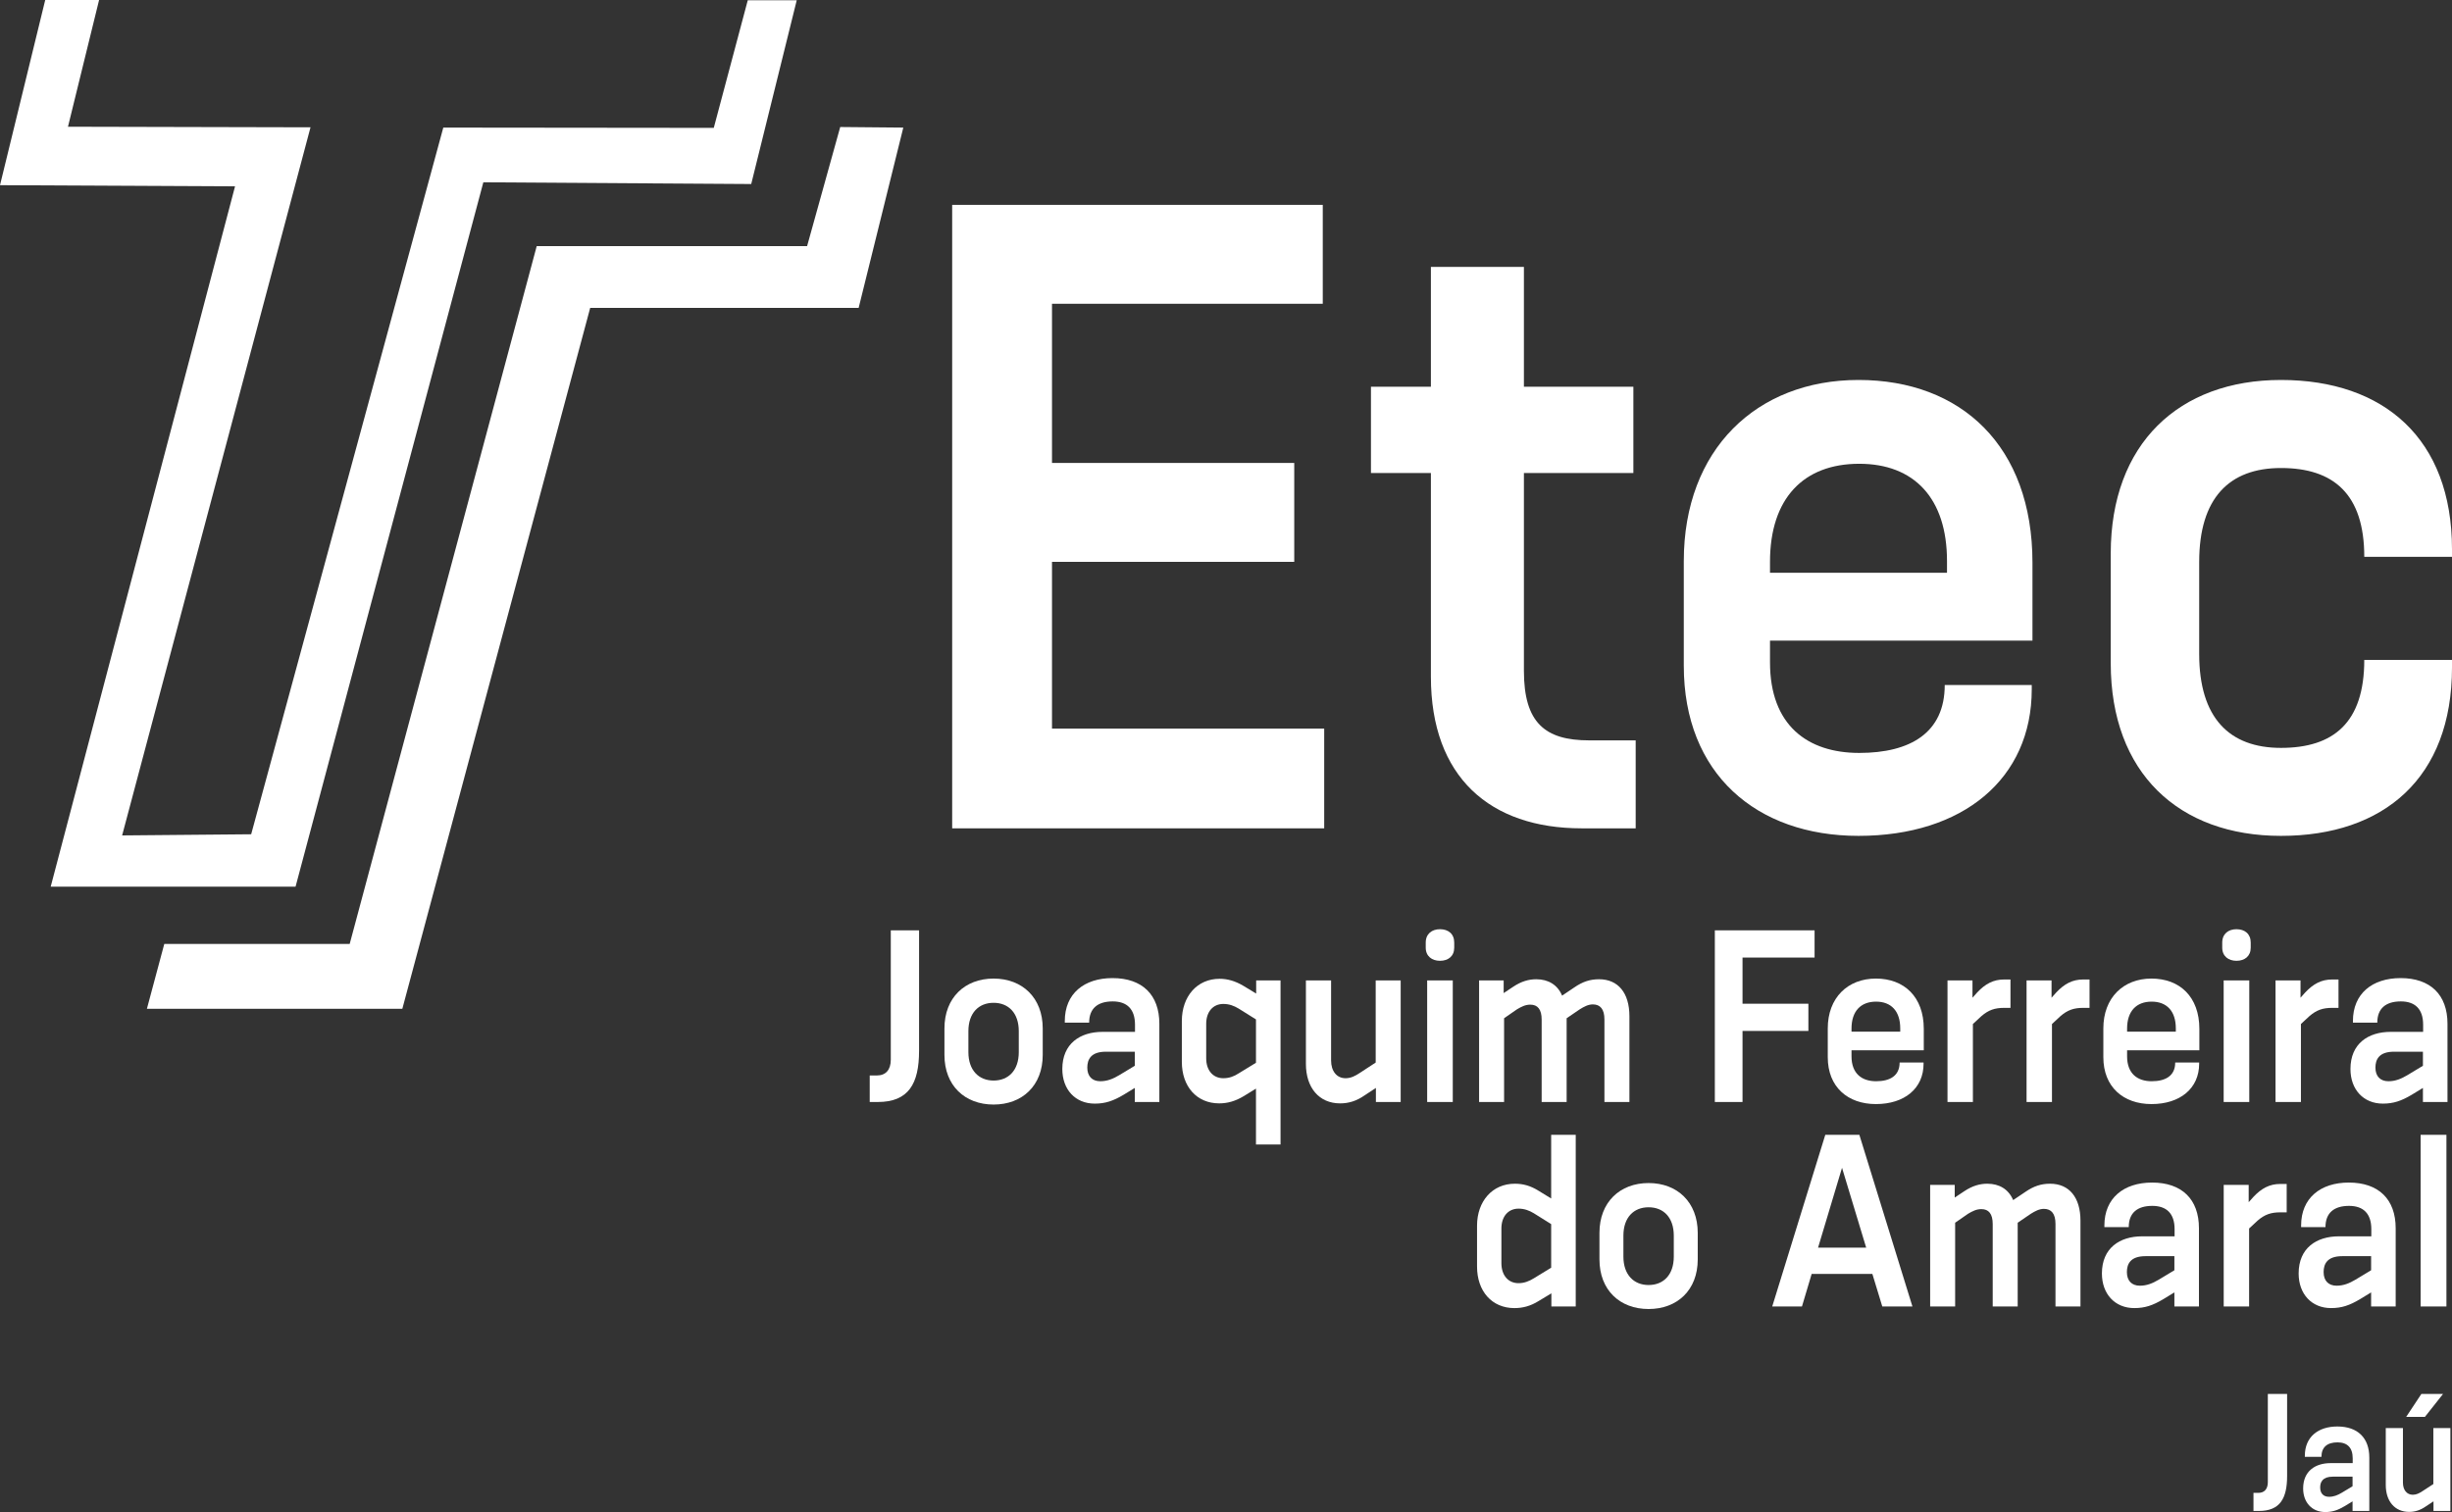 <?xml version="1.0" encoding="UTF-8" standalone="no"?>
<!-- Created with Inkscape (http://www.inkscape.org/) -->

<svg
   width="373.117mm"
   height="230.147mm"
   viewBox="0 0 373.117 230.147"
   version="1.1"
   id="svg5"
   xml:space="preserve"
   sodipodi:docname="logo.svg"
   xmlns:inkscape="http://www.inkscape.org/namespaces/inkscape"
   xmlns:sodipodi="http://sodipodi.sourceforge.net/DTD/sodipodi-0.dtd"
   xmlns="http://www.w3.org/2000/svg"
   xmlns:svg="http://www.w3.org/2000/svg"><rect x="0" y="0" width="373.117" height="230.147" fill="#333333" stroke="none"/><sodipodi:namedview
     id="namedview37"
     pagecolor="#ffffff"
     bordercolor="#000000"
     borderopacity="0.25"
     inkscape:showpageshadow="2"
     inkscape:pageopacity="0.0"
     inkscape:pagecheckerboard="0"
     inkscape:deskcolor="#d1d1d1"
     inkscape:document-units="mm"
     showgrid="false" /><defs
     id="defs2" /><g
     id="layer2"
     transform="translate(-26.562,-71.31)"><path
       style="fill:#ffffff;fill-opacity:1;stroke-width:0.265"
       d="M 33.443,71.31 26.562,99.497 62.328,99.672 34.276,206.269 H 71.536 l 28.575,-107.211 40.763,0.263 6.925,-27.967 h -7.451 l -5.172,19.42 L 94.018,90.731 64.782,198.292 45.146,198.468 73.812,90.687 36.906,90.599 41.64,71.31 Z"
       id="path477" /><path
       d="M 0,0 H 0.77 C 1.716,0 2.245,0.549 2.245,1.496 V 13.84 H 5.259 V 2.354 c 0,-3.147 -1.122,-4.885 -4.401,-4.885 H 0.374 0 Z"
       style="fill:#ffffff;fill-opacity:1;fill-rule:nonzero;stroke:none"
       id="path22"
       transform="matrix(1.428,0,0,-1.596,158.906,235.004)" /><path
       d="m 94.693,55.014 h 2.729 V 43.418 h -2.729 z m 2.883,3.125 c 0,-0.815 -0.638,-1.254 -1.518,-1.254 -0.858,0 -1.518,0.439 -1.518,1.254 v 0.484 c 0,0.836 0.66,1.275 1.518,1.275 0.88,0 1.518,-0.439 1.518,-1.275 z"
       style="fill:#ffffff;fill-opacity:1;fill-rule:nonzero;stroke:none"
       id="path40"
       transform="matrix(1.428,0,0,-1.596,108.51,308.34)" /><path
       d="m 0,0 -1.849,1.035 c -0.484,0.264 -1.011,0.44 -1.628,0.44 -1.1,0 -1.826,-0.748 -1.826,-1.893 v -3.301 c 0,-1.142 0.726,-1.89 1.826,-1.89 0.617,0 1.144,0.175 1.628,0.461 L 0,-4.137 Z M 0,-11.926 V -6.6 l -1.32,-0.726 c -0.903,-0.485 -1.739,-0.682 -2.597,-0.682 -2.398,0 -3.982,1.606 -3.982,3.959 v 3.895 c 0,2.355 1.628,4.027 4.026,4.027 0.814,0 1.65,-0.197 2.553,-0.682 L 0.022,2.465 v 1.254 h 2.596 v -15.645 z"
       style="fill:#ffffff;fill-opacity:1;fill-rule:nonzero;stroke:none"
       id="path34"
       transform="matrix(1.428,0,0,-1.596,217.681,226.472)" /><path
       d="M 0,0 C 0,1.738 -1.1,2.705 -2.685,2.705 -4.269,2.705 -5.369,1.738 -5.369,0 v -2.002 c 0,-1.717 1.1,-2.707 2.684,-2.707 C -1.1,-4.709 0,-3.74 0,-2.002 Z m 2.552,-2.268 c 0,-2.925 -2.178,-4.73 -5.237,-4.73 -3.058,0 -5.236,1.805 -5.236,4.73 v 2.532 c 0,2.925 2.178,4.752 5.236,4.752 3.059,0 5.237,-1.827 5.237,-4.752 z"
       style="fill:#ffffff;fill-opacity:1;fill-rule:nonzero;stroke:none"
       id="path26"
       transform="matrix(1.428,0,0,-1.596,181.588,228.262)" /><path
       d="M 0,0 V 1.342 L -1.232,0.617 c -0.814,-0.506 -1.65,-0.748 -2.575,-0.748 -2.266,0 -3.652,1.518 -3.652,3.762 v 7.965 h 2.684 V 3.961 c 0,-1.012 0.594,-1.693 1.541,-1.693 0.571,0 1.034,0.218 1.518,0.505 l 1.694,0.991 v 7.832 H 2.64 V 0 Z"
       style="fill:#ffffff;fill-opacity:1;fill-rule:nonzero;stroke:none"
       id="path38"
       transform="matrix(1.428,0,0,-1.596,235.931,239.044)" /><path
       d="m 0,0 h -3.081 c -1.606,0 -1.98,-0.748 -1.98,-1.518 0,-0.814 0.506,-1.298 1.386,-1.298 0.726,0 1.342,0.22 2.003,0.572 L 0,-1.342 Z m 0,-4.797 v 1.342 l -1.21,-0.66 c -1.079,-0.571 -1.915,-0.836 -3.059,-0.836 -2.068,0 -3.454,1.344 -3.454,3.301 0,2.42 1.892,3.543 4.29,3.543 h 3.455 v 0.681 c 0,1.496 -0.858,2.223 -2.376,2.223 -1.585,0 -2.509,-0.66 -2.509,-2.024 h -2.596 v 0.153 c 0,2.619 2.068,4.094 5.083,4.094 3.168,0 4.994,-1.584 4.994,-4.358 v -7.459 z"
       style="fill:#ffffff;fill-opacity:1;fill-rule:nonzero;stroke:none"
       id="path30"
       transform="matrix(1.428,0,0,-1.596,199.242,231.388)" /><path
       d="m 0,0 v 7.877 c 0,0.969 -0.44,1.432 -1.232,1.432 -0.506,0 -0.946,-0.221 -1.387,-0.463 L -4.027,7.988 V 0 h -2.662 v 7.855 c 0,0.969 -0.418,1.43 -1.21,1.43 -0.528,0 -0.946,-0.197 -1.409,-0.439 L -10.693,7.988 V 0 h -2.663 v 11.596 h 2.618 v -1.209 l 1.034,0.615 c 0.859,0.506 1.629,0.705 2.443,0.705 1.276,0 2.266,-0.529 2.75,-1.562 l 1.277,0.769 c 0.923,0.572 1.716,0.793 2.662,0.793 2.024,0 3.234,-1.299 3.234,-3.521 L 2.662,0 Z"
       style="fill:#ffffff;fill-opacity:1;fill-rule:nonzero;stroke:none"
       id="path44"
       transform="matrix(1.428,0,0,-1.596,270.706,239.044)" /><path
       d="m 0,0 c 0,1.65 -0.968,2.553 -2.574,2.553 -1.629,0 -2.619,-0.903 -2.619,-2.574 V -0.309 H 0 Z m 2.486,-3.367 c 0,-2.354 -2.024,-3.85 -5.082,-3.85 -2.993,0 -5.127,1.629 -5.127,4.467 V 0 c 0,2.926 2.134,4.752 5.127,4.752 3.014,0 5.104,-1.738 5.104,-4.797 V -2.09 h -7.701 v -0.572 c 0,-1.65 1.101,-2.377 2.619,-2.377 1.496,0 2.508,0.529 2.508,1.783 h 2.552 z"
       style="fill:#ffffff;fill-opacity:1;fill-rule:nonzero;stroke:none"
       id="path52"
       transform="matrix(1.428,0,0,-1.596,315.719,227.841)" /><path
       d="M 0,0 V -6.777 H -2.949 V 9.594 H 7.679 V 6.998 H 0 V 2.596 H 7.019 V 0 Z"
       style="fill:#ffffff;fill-opacity:1;fill-rule:nonzero;stroke:none"
       id="path48"
       transform="matrix(1.428,0,0,-1.596,291.718,228.227)" /><path
       d="m 0,0 v 7.877 c 0,0.969 -0.44,1.432 -1.232,1.432 -0.506,0 -0.946,-0.221 -1.387,-0.463 L -4.027,7.988 V 0 h -2.662 v 7.855 c 0,0.969 -0.418,1.43 -1.21,1.43 -0.528,0 -0.946,-0.197 -1.409,-0.439 L -10.693,7.988 V 0 h -2.663 v 11.596 h 2.618 v -1.209 l 1.034,0.615 c 0.859,0.506 1.629,0.705 2.443,0.705 1.276,0 2.266,-0.529 2.75,-1.562 l 1.277,0.769 c 0.923,0.572 1.716,0.793 2.662,0.793 2.024,0 3.234,-1.299 3.234,-3.521 L 2.662,0 Z"
       style="fill:#ffffff;fill-opacity:1;fill-rule:nonzero;stroke:none"
       id="path90"
       transform="matrix(1.428,0,0,-1.596,339.342,270.166)" /><path
       d="M 0,0 V 11.596 H 2.662 V 9.945 l 0.506,0.506 c 0.858,0.815 1.717,1.233 2.861,1.233 H 6.711 V 8.979 h -0.66 c -1.012,0 -1.673,-0.2 -2.443,-0.793 L 2.707,7.437 V 0 Z"
       style="fill:#ffffff;fill-opacity:1;fill-rule:nonzero;stroke:none"
       id="path56"
       transform="matrix(1.428,0,0,-1.596,322.91,239.044)" /><path
       d="m 0,0 h -3.081 c -1.606,0 -1.98,-0.748 -1.98,-1.518 0,-0.814 0.506,-1.298 1.386,-1.298 0.726,0 1.342,0.22 2.003,0.572 L 0,-1.342 Z m 0,-4.797 v 1.342 l -1.21,-0.66 c -1.079,-0.571 -1.915,-0.836 -3.059,-0.836 -2.068,0 -3.454,1.344 -3.454,3.301 0,2.42 1.892,3.543 4.29,3.543 h 3.455 v 0.681 c 0,1.496 -0.858,2.223 -2.376,2.223 -1.585,0 -2.509,-0.66 -2.509,-2.024 h -2.596 v 0.153 c 0,2.619 2.068,4.094 5.083,4.094 3.168,0 4.994,-1.584 4.994,-4.358 v -7.459 z"
       style="fill:#ffffff;fill-opacity:1;fill-rule:nonzero;stroke:none"
       id="path74"
       transform="matrix(1.428,0,0,-1.596,395.255,231.388)" /><path
       d="M 0,0 V 11.596 H 2.662 V 9.945 l 0.506,0.506 c 0.858,0.815 1.717,1.233 2.861,1.233 H 6.711 V 8.979 h -0.66 c -1.012,0 -1.673,-0.2 -2.443,-0.793 L 2.707,7.437 V 0 Z"
       style="fill:#ffffff;fill-opacity:1;fill-rule:nonzero;stroke:none"
       id="path60"
       transform="matrix(1.428,0,0,-1.596,334.941,239.044)" /><path
       d="m 0,0 c 0,1.65 -0.968,2.553 -2.574,2.553 -1.629,0 -2.619,-0.903 -2.619,-2.574 V -0.309 H 0 Z m 2.486,-3.367 c 0,-2.354 -2.024,-3.85 -5.082,-3.85 -2.993,0 -5.127,1.629 -5.127,4.467 V 0 c 0,2.926 2.134,4.752 5.127,4.752 3.014,0 5.104,-1.738 5.104,-4.797 V -2.09 h -7.701 v -0.572 c 0,-1.65 1.101,-2.377 2.619,-2.377 1.496,0 2.508,0.529 2.508,1.783 h 2.552 z"
       style="fill:#ffffff;fill-opacity:1;fill-rule:nonzero;stroke:none"
       id="path64"
       transform="matrix(1.428,0,0,-1.596,357.654,227.841)" /><path
       d="m 179.568,55.014 h 2.729 V 43.418 h -2.729 z m 2.883,3.125 c 0,-0.815 -0.639,-1.254 -1.518,-1.254 -0.858,0 -1.518,0.439 -1.518,1.254 v 0.484 c 0,0.836 0.66,1.275 1.518,1.275 0.879,0 1.518,-0.439 1.518,-1.275 z"
       style="fill:#ffffff;fill-opacity:1;fill-rule:nonzero;stroke:none"
       id="path66"
       transform="matrix(1.428,0,0,-1.596,108.51,308.34)" /><path
       d="M 0,0 V 11.596 H 2.663 V 9.945 l 0.505,0.506 c 0.858,0.815 1.717,1.233 2.861,1.233 H 6.711 V 8.979 h -0.66 c -1.012,0 -1.673,-0.2 -2.443,-0.793 L 2.707,7.437 V 0 Z"
       style="fill:#ffffff;fill-opacity:1;fill-rule:nonzero;stroke:none"
       id="path70"
       transform="matrix(1.428,0,0,-1.596,372.825,239.044)" /><path
       d="M 0,0 C 0,1.738 -1.1,2.705 -2.685,2.705 -4.269,2.705 -5.369,1.738 -5.369,0 v -2.002 c 0,-1.717 1.1,-2.707 2.684,-2.707 C -1.1,-4.709 0,-3.74 0,-2.002 Z m 2.552,-2.268 c 0,-2.925 -2.178,-4.73 -5.237,-4.73 -3.058,0 -5.236,1.805 -5.236,4.73 v 2.532 c 0,2.925 2.178,4.752 5.236,4.752 3.059,0 5.237,-1.827 5.237,-4.752 z"
       style="fill:#ffffff;fill-opacity:1;fill-rule:nonzero;stroke:none"
       id="path82"
       transform="matrix(1.428,0,0,-1.596,281.26,259.384)" /><path
       d="m 0,0 -1.849,1.035 c -0.484,0.264 -1.011,0.44 -1.628,0.44 -1.1,0 -1.826,-0.748 -1.826,-1.893 v -3.301 c 0,-1.166 0.726,-1.914 1.826,-1.914 0.617,0 1.144,0.197 1.628,0.463 L 0,-4.158 Z m 0.022,-7.855 v 1.253 L -1.32,-7.326 c -0.903,-0.506 -1.739,-0.684 -2.597,-0.684 -2.398,0 -3.982,1.608 -3.982,3.961 v 3.895 c 0,2.332 1.628,4.006 4.026,4.006 0.858,0 1.65,-0.178 2.553,-0.684 L 0,2.443 V 8.516 H 2.618 V -7.855 Z"
       style="fill:#ffffff;fill-opacity:1;fill-rule:nonzero;stroke:none"
       id="path78"
       transform="matrix(1.428,0,0,-1.596,262.601,257.629)" /><path
       d="m 0,0 -2.553,-7.613 h 5.127 z m 4.291,-13.225 -1.057,3.104 h -6.469 l -1.034,-3.104 h -3.168 l 5.654,16.371 h 3.631 l 5.655,-16.371 z"
       style="fill:#ffffff;fill-opacity:1;fill-rule:nonzero;stroke:none"
       id="path86"
       transform="matrix(1.428,0,0,-1.596,306.86,249.06)" /><path
       d="m 0,0 h -3.081 c -1.606,0 -1.98,-0.748 -1.98,-1.518 0,-0.814 0.506,-1.298 1.386,-1.298 0.726,0 1.342,0.22 2.003,0.572 L 0,-1.342 Z m 0,-4.797 v 1.342 l -1.21,-0.66 c -1.079,-0.571 -1.915,-0.836 -3.059,-0.836 -2.068,0 -3.454,1.344 -3.454,3.301 0,2.42 1.892,3.543 4.29,3.543 h 3.455 v 0.681 c 0,1.496 -0.858,2.223 -2.376,2.223 -1.585,0 -2.509,-0.66 -2.509,-2.024 h -2.596 v 0.153 c 0,2.619 2.068,4.094 5.083,4.094 3.168,0 4.994,-1.584 4.994,-4.358 v -7.459 z"
       style="fill:#ffffff;fill-opacity:1;fill-rule:nonzero;stroke:none"
       id="path94"
       transform="matrix(1.428,0,0,-1.596,357.435,262.51)" /><path
       style="fill:#ffffff;fill-opacity:1;stroke-width:0.265"
       d="m 154.417,90.643 9.599,0.088 -6.794,27.438 H 116.372 L 87.784,224.858 h -38.869 l 2.645,-9.872 H 79.773 L 108.233,108.77 h 41.143 z"
       id="path479" /><path
       d="m 0,0 c 0,-10.543 -7.273,-16.059 -18.229,-16.059 -10.871,0 -18.136,5.993 -18.136,16.463 v 10.469 c 0,10.467 7.265,16.547 18.136,16.547 C -7.273,27.42 0,21.824 0,11.273 v -0.72 h -9.348 c 0,5.994 -3.281,8.47 -8.881,8.47 -5.513,0 -8.71,-2.873 -8.71,-8.949 V 1.287 c 0,-6.078 3.197,-8.955 8.71,-8.955 5.6,0 8.881,2.4 8.881,8.391 H 0 Z"
       style="fill:#ffffff;fill-opacity:1;fill-rule:nonzero;stroke:none"
       id="path132"
       transform="matrix(1.428,0,0,-1.596,399.679,172.906)" /><path
       d="m 0,0 c 0,5.998 -3.514,9.275 -9.352,9.275 -5.918,0 -9.509,-3.277 -9.509,-9.353 V -1.117 H 0 Z m 9.031,-12.229 c 0,-8.548 -7.347,-13.982 -18.461,-13.982 -10.867,0 -18.617,5.914 -18.617,16.225 V 0 c 0,10.631 7.75,17.268 18.617,17.268 10.953,0 18.537,-6.319 18.537,-17.426 V -7.592 H -18.861 V -9.67 c 0,-5.996 4,-8.631 9.509,-8.631 5.44,0 9.11,1.92 9.11,6.477 h 9.273 z"
       style="fill:#ffffff;fill-opacity:1;fill-rule:nonzero;stroke:none"
       id="path128"
       transform="matrix(1.428,0,0,-1.596,322.834,156.703)" /><path
       d="m 0,0 c -9.75,0 -16.062,4.875 -16.062,14.463 v 19.422 h -6.387 v 8.228 h 6.387 v 11.43 H -6.15 V 42.113 H 5.514 V 33.885 H -6.15 V 15.021 c 0,-4.949 2.24,-6.632 6.957,-6.632 H 5.76 V 0 Z"
       style="display:inline;fill:#ffffff;fill-opacity:1;fill-rule:nonzero;stroke:none"
       id="path124"
       transform="matrix(1.428,0,0,-1.596,267.236,197.389)" /><path
       d="M 0,0 V 59.459 H 39.49 V 50.027 H 10.637 V 34.846 H 36.451 V 25.414 H 10.637 V 9.512 H 39.643 V 0 Z"
       style="fill:#ffffff;fill-opacity:1;fill-rule:nonzero;stroke:none"
       id="path120"
       transform="matrix(1.428,0,0,-1.596,171.453,197.389)" /><path
       d="M 0,0 1.62,2.189 H 3.93 L 1.995,0 Z m 2.91,-8.971 v 0.916 L 2.07,-8.551 c -0.555,-0.344 -1.125,-0.51 -1.755,-0.51 -1.545,0 -2.49,1.036 -2.49,2.565 v 5.43 h 1.83 V -6.27 c 0,-0.691 0.405,-1.156 1.05,-1.156 0.39,0 0.705,0.151 1.035,0.346 l 1.155,0.674 v 5.34 H 4.71 v -7.905 z"
       style="fill:#ffffff;fill-opacity:1;fill-rule:nonzero;stroke:none"
       id="path116"
       transform="matrix(1.428,0,0,-1.596,392.707,286.971)" /><path
       d="m 0,0 h -2.1 c -1.095,0 -1.35,-0.51 -1.35,-1.033 0,-0.557 0.345,-0.887 0.945,-0.887 0.495,0 0.915,0.15 1.365,0.391 L 0,-0.914 Z m 0,-3.27 v 0.916 l -0.825,-0.451 c -0.735,-0.388 -1.305,-0.57 -2.085,-0.57 -1.41,0 -2.355,0.916 -2.355,2.25 0,1.65 1.29,2.416 2.925,2.416 h 2.355 v 0.465 c 0,1.019 -0.585,1.515 -1.62,1.515 -1.08,0 -1.71,-0.451 -1.71,-1.38 h -1.769 v 0.105 c 0,1.785 1.409,2.789 3.464,2.789 2.16,0 3.405,-1.08 3.405,-2.969 V -3.27 Z"
       style="fill:#ffffff;fill-opacity:1;fill-rule:nonzero;stroke:none"
       id="path112"
       transform="matrix(1.428,0,0,-1.596,384.547,296.07)" /><path
       d="M 0,0 H 0.525 C 1.17,0 1.53,0.375 1.53,1.021 V 9.436 H 3.584 V 1.605 c 0,-2.144 -0.764,-3.33 -2.999,-3.33 H 0.255 0 Z"
       style="fill:#ffffff;fill-opacity:1;fill-rule:nonzero;stroke:none"
       id="path108"
       transform="matrix(1.428,0,0,-1.596,369.47,298.536)" /><path
       d="m 200.556,40.289 h 2.75 V 23.918 h -2.75 z"
       style="fill:#ffffff;fill-opacity:1;fill-rule:nonzero;stroke:none"
       id="path104"
       transform="matrix(1.428,0,0,-1.596,108.51,308.34)" /><path
       d="m 0,0 h -3.081 c -1.606,0 -1.98,-0.748 -1.98,-1.518 0,-0.814 0.506,-1.298 1.386,-1.298 0.726,0 1.342,0.22 2.003,0.572 L 0,-1.342 Z m 0,-4.797 v 1.342 l -1.21,-0.66 c -1.079,-0.571 -1.915,-0.836 -3.059,-0.836 -2.068,0 -3.454,1.344 -3.454,3.301 0,2.42 1.892,3.543 4.29,3.543 h 3.455 v 0.681 c 0,1.496 -0.858,2.223 -2.376,2.223 -1.585,0 -2.509,-0.66 -2.509,-2.024 h -2.596 v 0.153 c 0,2.619 2.068,4.094 5.083,4.094 3.168,0 4.994,-1.584 4.994,-4.358 v -7.459 z"
       style="fill:#ffffff;fill-opacity:1;fill-rule:nonzero;stroke:none"
       id="path102"
       transform="matrix(1.428,0,0,-1.596,387.371,262.51)" /><path
       d="M 0,0 V 11.596 H 2.662 V 9.945 l 0.506,0.506 c 0.858,0.815 1.717,1.233 2.861,1.233 H 6.711 V 8.979 h -0.66 c -1.012,0 -1.673,-0.2 -2.443,-0.793 L 2.707,7.437 V 0 Z"
       style="fill:#ffffff;fill-opacity:1;fill-rule:nonzero;stroke:none"
       id="path98"
       transform="matrix(1.428,0,0,-1.596,364.94,270.166)" /></g></svg>
